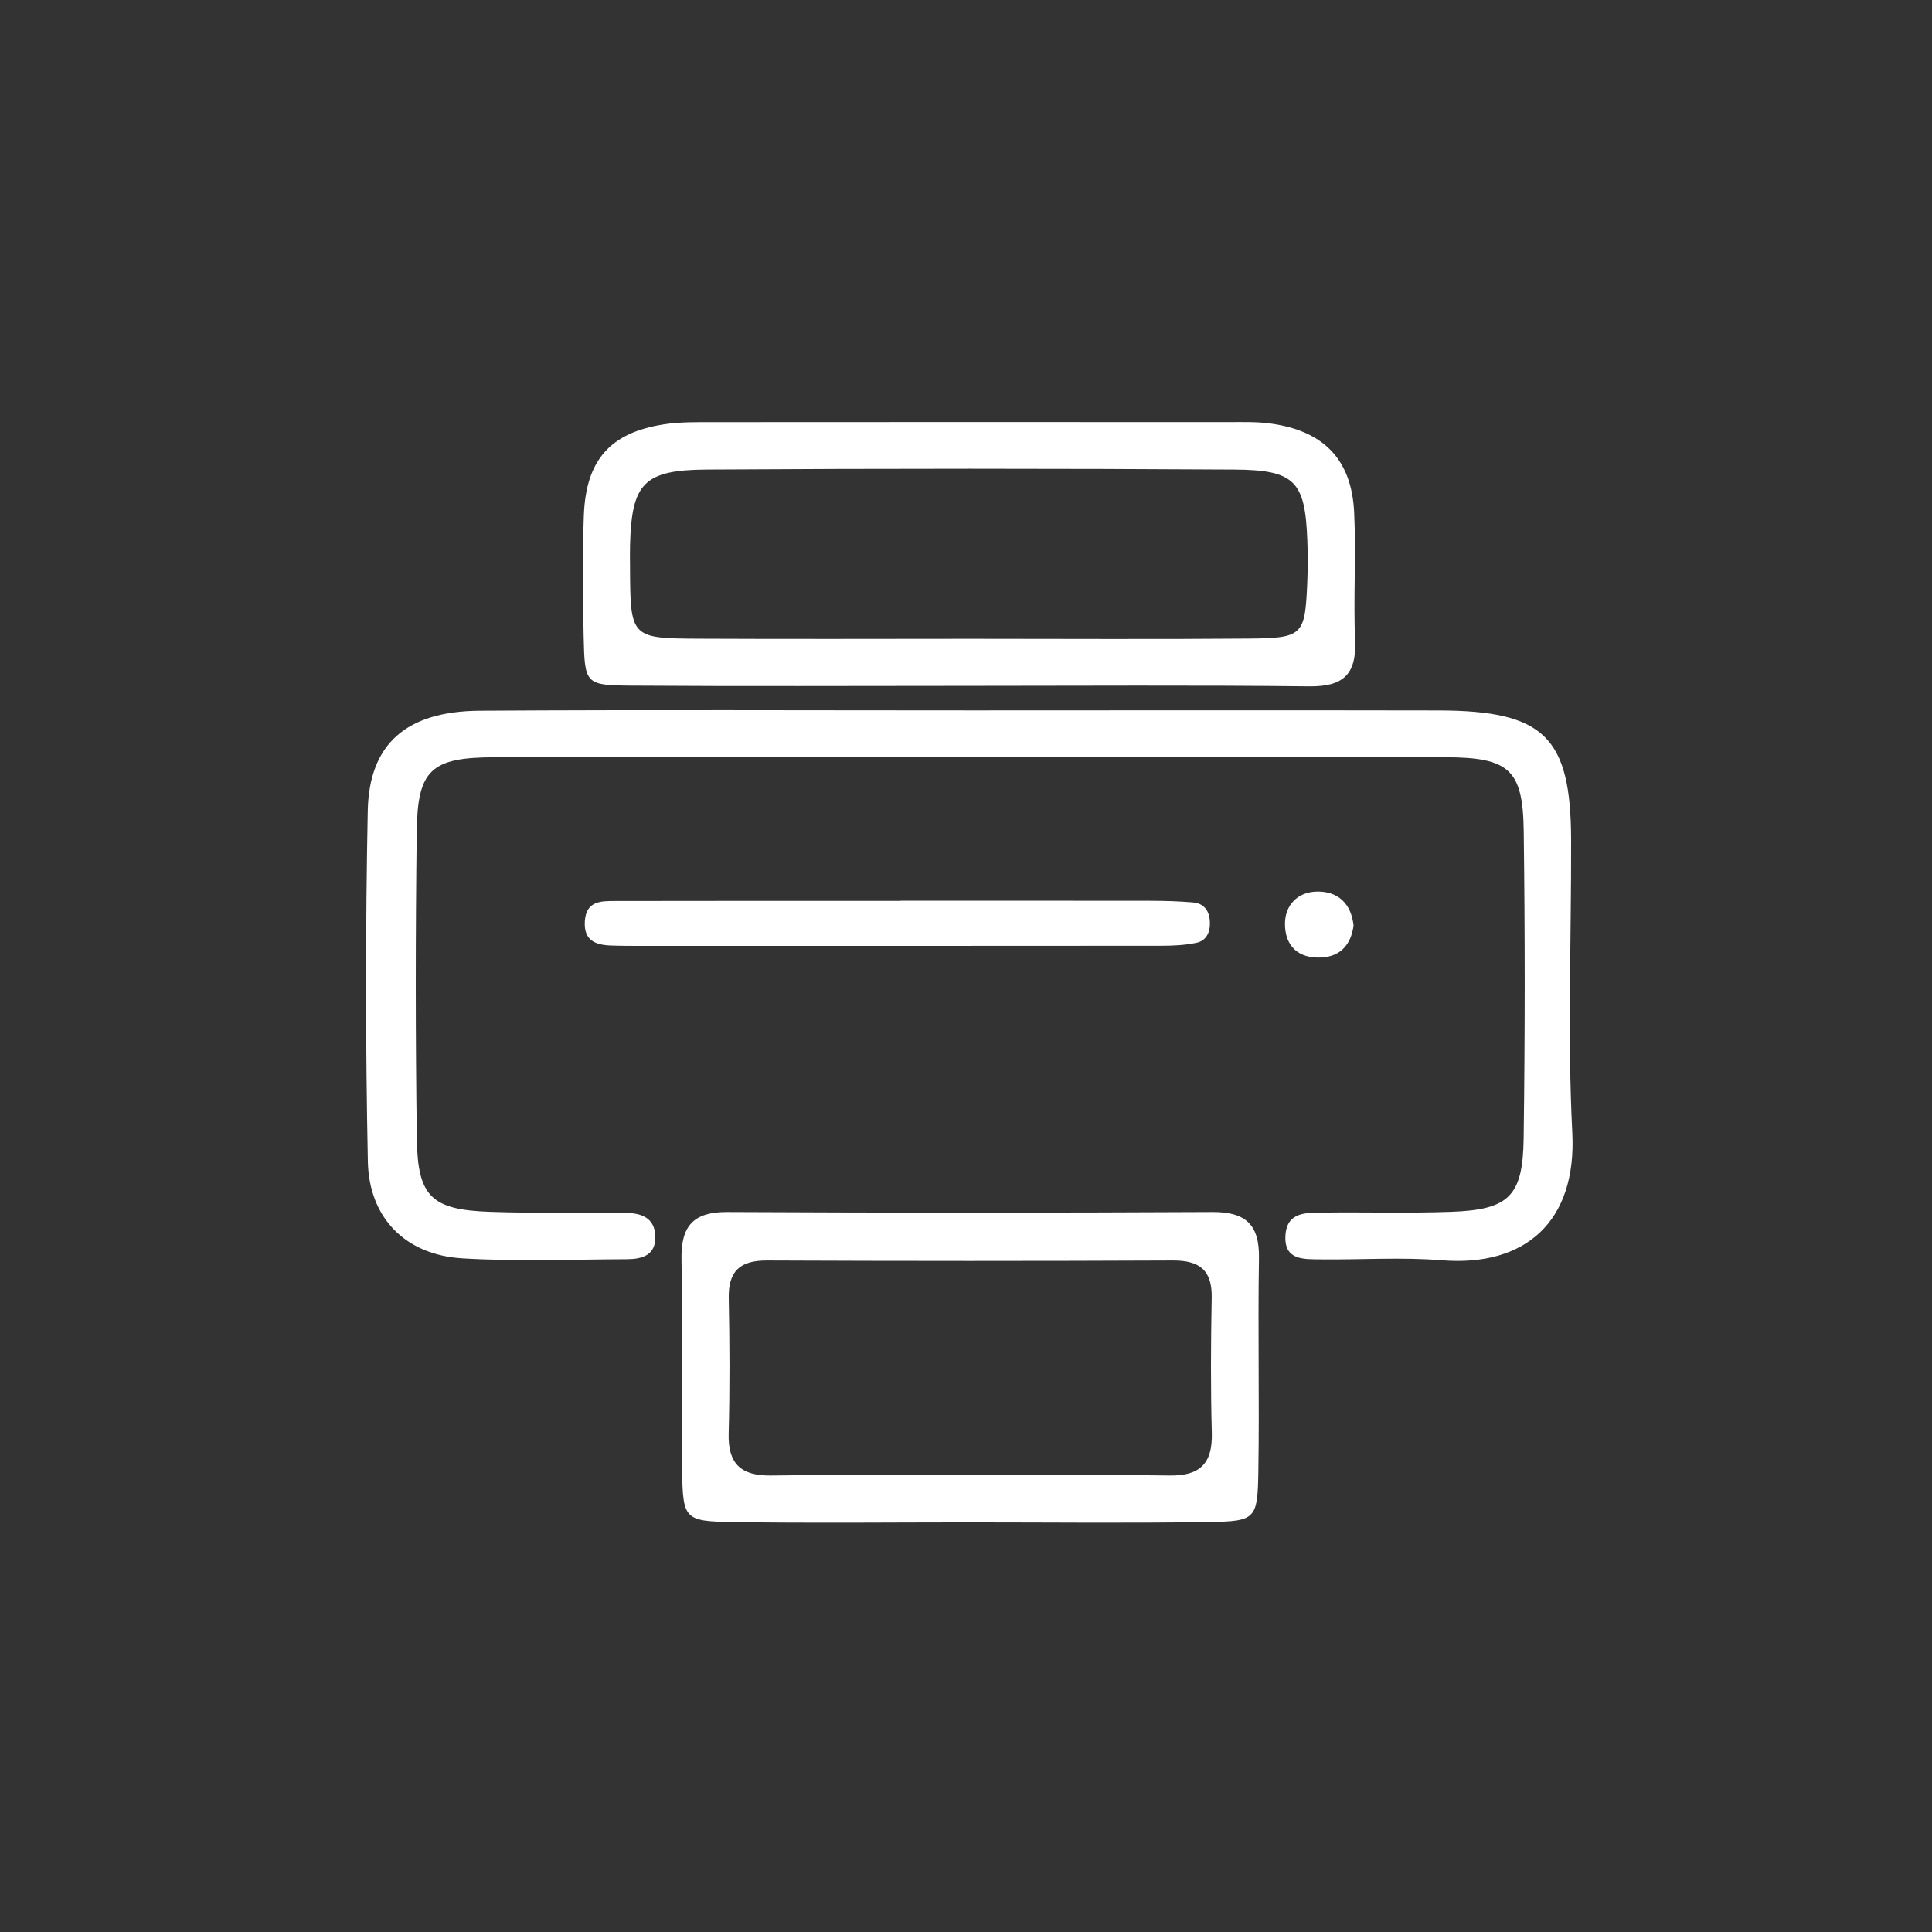 <?xml version="1.0" standalone="no"?>
<!-- Generator: Adobe Fireworks 10, Export SVG Extension by Aaron Beall (http://fireworks.abeall.com) . Version: 0.6.1  -->
<!DOCTYPE svg PUBLIC "-//W3C//DTD SVG 1.1//EN" "http://www.w3.org/Graphics/SVG/1.1/DTD/svg11.dtd">
<svg id="012_printer-Seite%201" viewBox="0 0 135 135" version="1.1"
	xmlns="http://www.w3.org/2000/svg" xmlns:xlink="http://www.w3.org/1999/xlink" xml:space="preserve"
	x="0px" y="0px" width="135px" height="135px"
>
	<rect x="0" y="0" width="135" height="135" fill="#333333" stroke="none"/>
	<g id="Hintergrund">
		<path d="M 92.242 88 C 95.073 88.037 97.92 87.834 100.734 88.062 C 106.61 88.538 110.179 85.333 109.866 79.153 C 109.519 72.34 109.803 65.496 109.782 58.665 C 109.76 51.481 107.893 49.657 100.508 49.643 C 89.679 49.622 78.85 49.637 68.022 49.639 C 56.527 49.64 45.032 49.59 33.538 49.662 C 28.414 49.695 25.788 51.962 25.697 56.667 C 25.536 64.826 25.54 72.994 25.704 81.153 C 25.783 85.124 28.35 87.691 32.312 87.929 C 36.13 88.159 39.972 88.004 43.803 87.989 C 44.867 87.985 45.847 87.715 45.79 86.36 C 45.736 85.068 44.781 84.764 43.715 84.751 C 40.55 84.714 37.382 84.789 34.22 84.677 C 30.167 84.534 29.186 83.624 29.128 79.597 C 29.027 72.436 29.03 65.27 29.12 58.108 C 29.173 53.807 30.105 52.923 34.535 52.916 C 56.692 52.878 78.849 52.879 101.006 52.915 C 105.47 52.921 106.415 53.793 106.471 58.058 C 106.565 65.22 106.563 72.386 106.466 79.548 C 106.412 83.595 105.433 84.528 101.422 84.676 C 98.428 84.786 95.426 84.689 92.427 84.73 C 91.279 84.745 89.928 84.67 89.823 86.312 C 89.708 88.068 91.089 87.985 92.242 88 Z" fill="#ffffff"/>
		<path d="M 94.623 35.799 C 94.444 32.092 92.48 30.095 88.755 29.592 C 87.773 29.46 86.765 29.496 85.769 29.496 C 73.802 29.49 61.835 29.488 49.868 29.498 C 48.707 29.499 47.529 29.476 46.387 29.653 C 42.633 30.238 40.936 32.148 40.796 36.042 C 40.693 38.865 40.721 41.694 40.785 44.518 C 40.858 47.799 40.902 47.888 44.115 47.911 C 51.927 47.965 59.739 47.928 67.55 47.927 C 75.529 47.926 83.508 47.871 91.484 47.961 C 93.835 47.987 94.79 47.147 94.689 44.772 C 94.562 41.785 94.769 38.784 94.623 35.799 ZM 91.346 40.733 C 91.188 44.396 91.046 44.589 87.254 44.621 C 80.776 44.677 74.298 44.637 67.82 44.637 C 61.508 44.638 55.196 44.662 48.885 44.63 C 44.045 44.607 44.045 44.576 44.023 39.558 C 44.02 39.06 44.012 38.561 44.025 38.063 C 44.145 33.784 44.964 32.839 49.382 32.811 C 61.673 32.735 73.965 32.736 86.256 32.812 C 90.504 32.838 91.193 33.643 91.35 37.743 C 91.388 38.738 91.389 39.738 91.346 40.733 Z" fill="#ffffff"/>
		<path d="M 84.726 84.691 C 73.423 84.747 62.119 84.748 50.816 84.691 C 48.448 84.679 47.582 85.674 47.62 87.973 C 47.702 92.959 47.58 97.947 47.666 102.933 C 47.722 106.133 47.879 106.301 51.117 106.354 C 56.601 106.443 62.087 106.378 67.573 106.378 C 73.224 106.377 78.877 106.443 84.527 106.352 C 87.734 106.3 87.874 106.139 87.927 102.883 C 88.01 97.897 87.888 92.908 87.972 87.922 C 88.013 85.58 87.053 84.679 84.726 84.691 ZM 81.744 103.103 C 77.101 103.041 72.456 103.084 67.812 103.084 C 63.167 103.084 58.523 103.042 53.88 103.103 C 51.794 103.131 50.859 102.305 50.916 100.168 C 51 97.019 50.984 93.865 50.922 90.715 C 50.885 88.809 51.718 88.071 53.599 88.078 C 63.053 88.119 72.508 88.119 81.962 88.078 C 83.822 88.071 84.706 88.755 84.669 90.683 C 84.609 93.834 84.591 96.987 84.677 100.136 C 84.735 102.252 83.854 103.132 81.744 103.103 Z" fill="#ffffff"/>
		<path d="M 83.593 65.882 C 84.33 65.727 84.582 65.099 84.539 64.37 C 84.495 63.618 84.111 63.122 83.359 63.058 C 82.369 62.972 81.371 62.947 80.376 62.944 C 74.56 62.935 68.745 62.94 62.929 62.94 C 62.929 62.944 62.929 62.947 62.929 62.95 C 56.283 62.95 49.636 62.944 42.99 62.958 C 42.001 62.96 40.955 62.946 40.866 64.374 C 40.781 65.748 41.637 66.038 42.74 66.073 C 43.237 66.089 43.735 66.095 44.234 66.095 C 56.53 66.097 68.826 66.1 81.122 66.088 C 81.947 66.087 82.789 66.051 83.593 65.882 Z" fill="#ffffff"/>
		<path d="M 92.336 66.907 C 93.664 66.834 94.402 66.013 94.581 64.676 C 94.416 63.118 93.47 62.255 91.974 62.302 C 90.684 62.342 89.79 63.235 89.789 64.555 C 89.787 66.128 90.748 66.994 92.336 66.907 Z" fill="#ffffff"/>
	</g>
	<g id="Ebene%201">
	</g>
</svg>